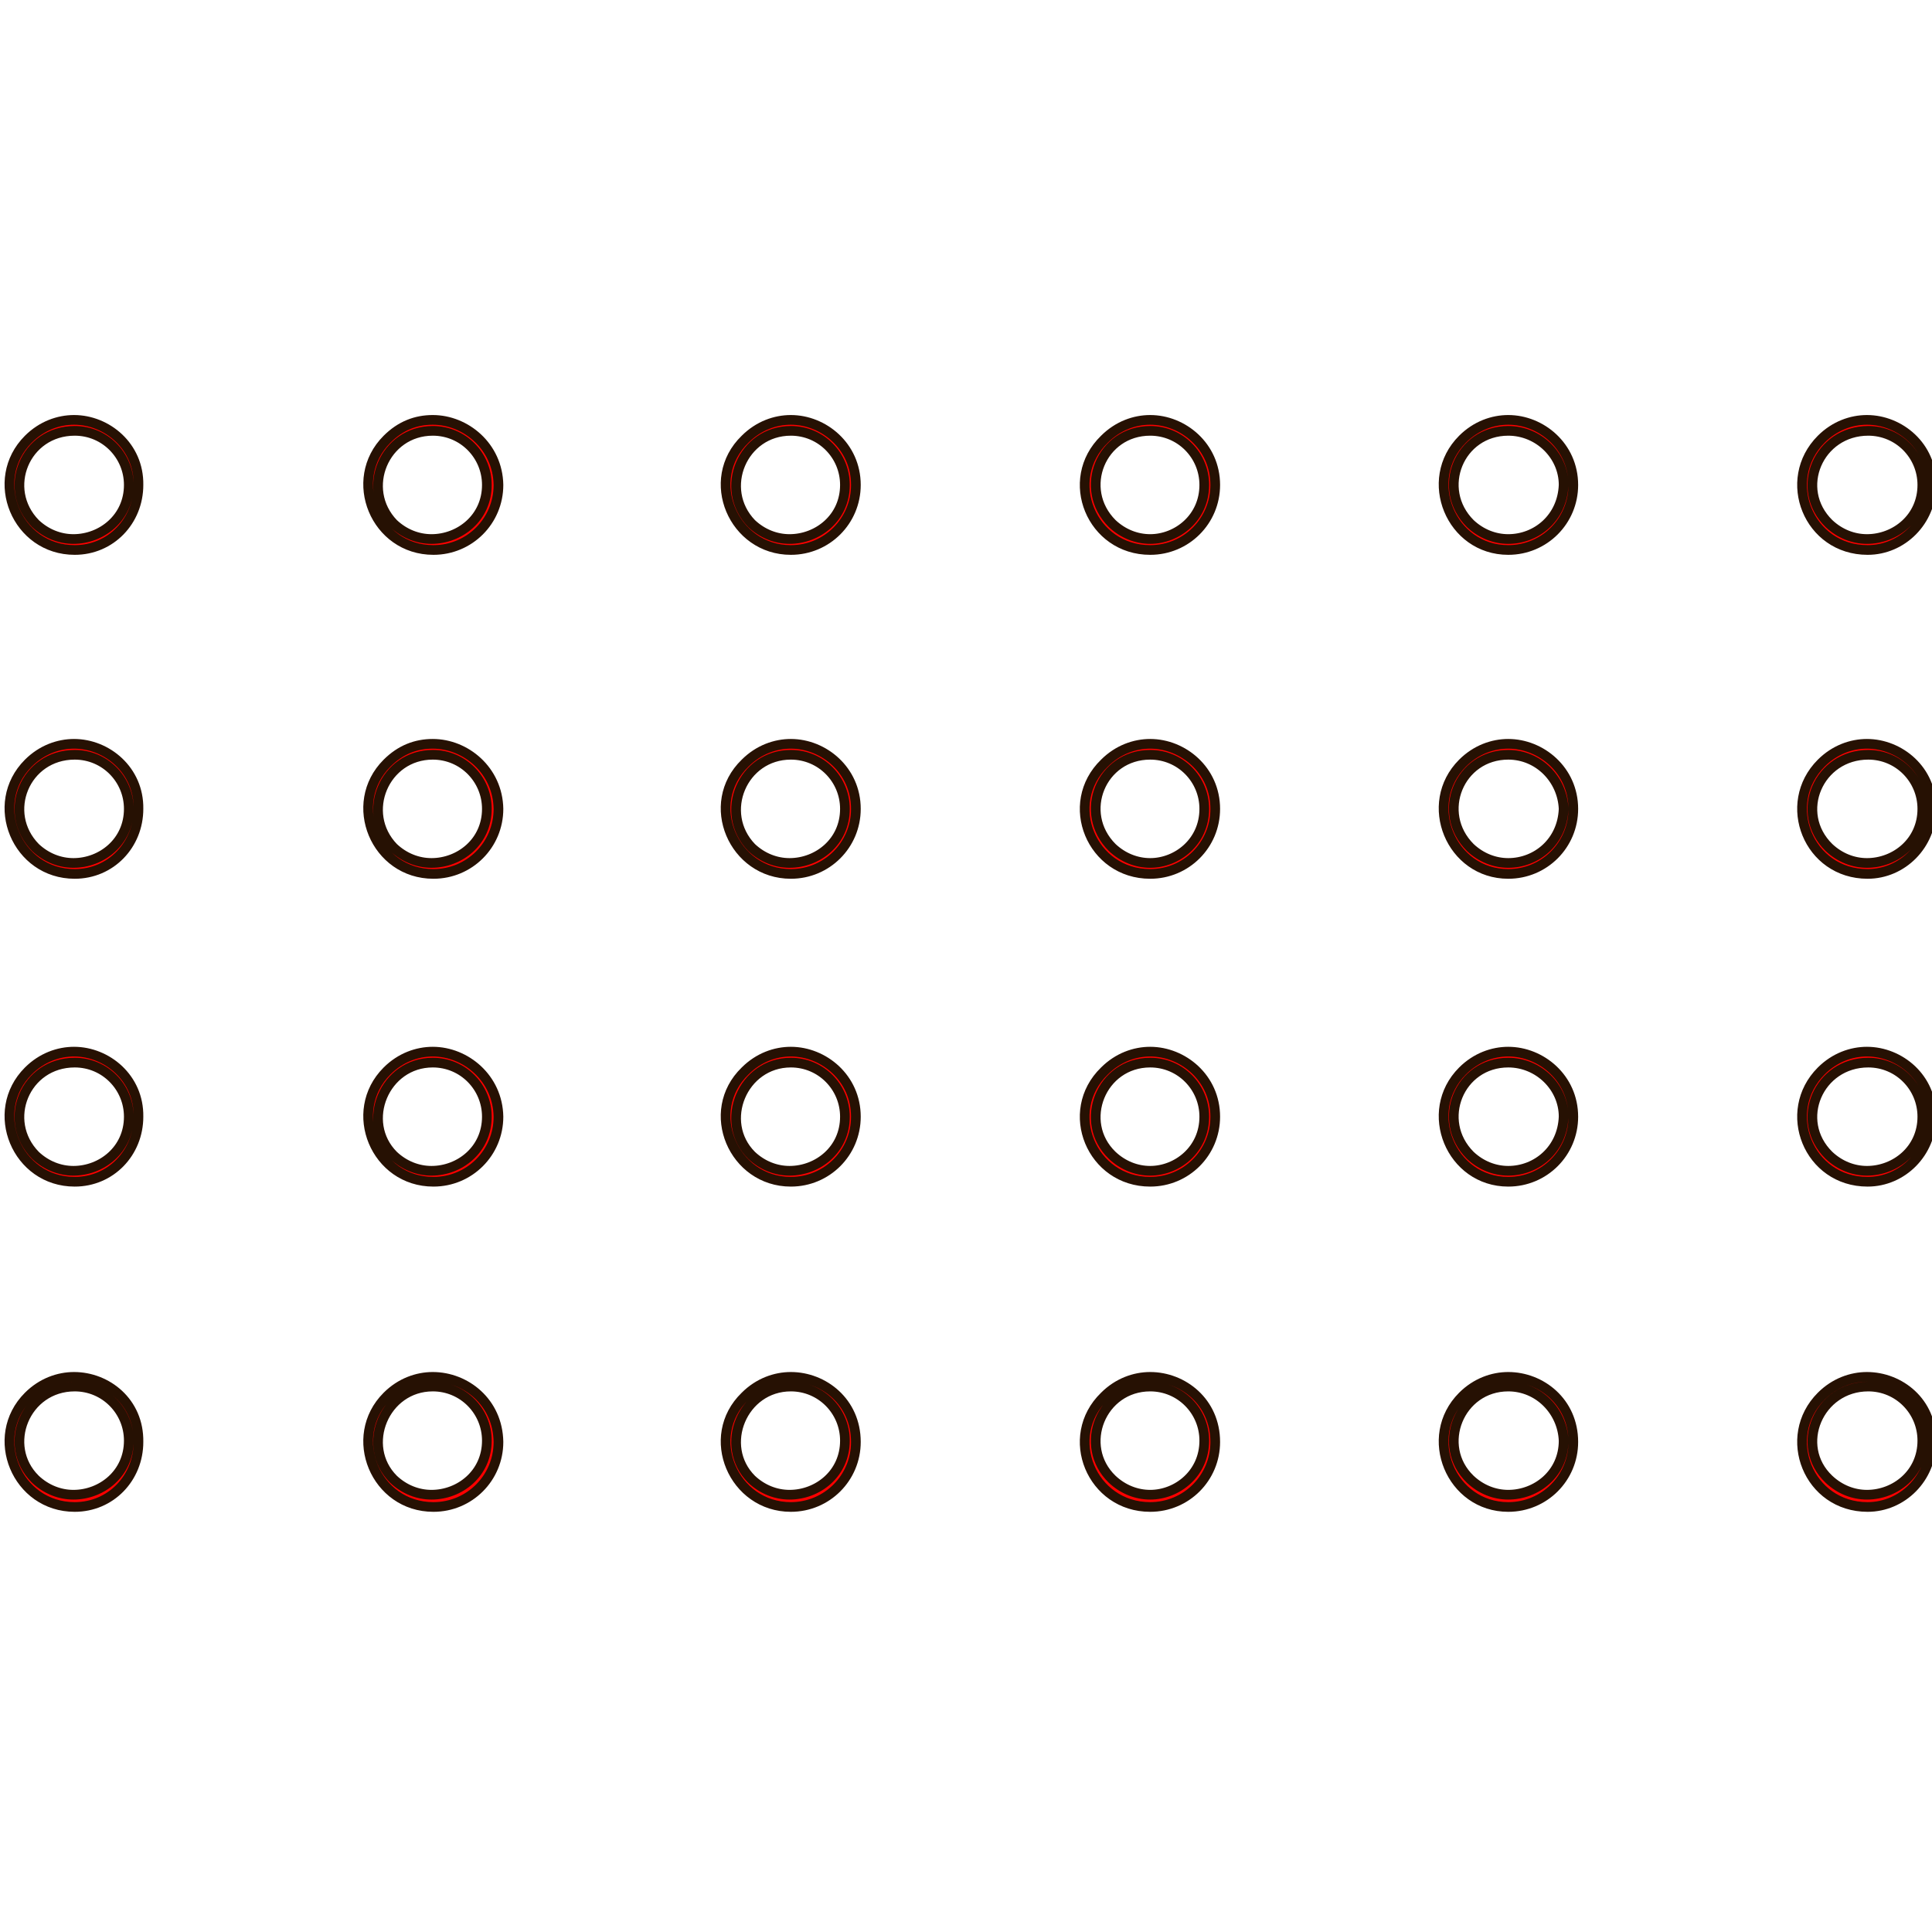 <?xml version="1.0" encoding="utf-8"?>
<!-- Generator: Adobe Illustrator 28.0.0, SVG Export Plug-In . SVG Version: 6.00 Build 0)  -->
<svg version="1.1" id="Capa_1" xmlns="http://www.w3.org/2000/svg" xmlns:xlink="http://www.w3.org/1999/xlink" x="0px" y="0px"
	 viewBox="0 0 300 300" style="enable-background:new 0 0 300 300;" xml:space="preserve">
<style type="text/css">
	.st0{fill-rule:evenodd;clip-rule:evenodd;fill:#FF0000;stroke:#261103;stroke-width:1.507;stroke-miterlimit:10;}
</style>
<g>
	<path class="st0" d="M290.1,66.9c4.7,0,8.4,3.8,8.4,8.4c0,5.1-4.2,8.4-8.6,8.4c-2.1,0-4.2-0.8-5.9-2.4
		C278.5,75.9,282.4,66.9,290.1,66.9z M289.9,65.2c-2.4,0-5,0.9-7.1,3c-6.3,6.3-2,17.2,7.2,17.2c5.4,0,9.9-4.5,9.9-10.1
		C300,69.3,295,65.2,289.9,65.2z"/>
	<path class="st0" d="M234.2,66.9c4.7,0,8.6,3.8,8.6,8.4c-0.2,5.1-4.2,8.4-8.6,8.4c-2.1,0-4.2-0.8-5.9-2.4
		C222.9,75.9,226.6,66.9,234.2,66.9z M234.2,65.2c-2.4,0-5,0.9-7.1,3c-6.3,6.3-1.8,17.2,7.1,17.2c5.6,0,10.1-4.5,10.1-10.1
		C244.3,69.3,239.3,65.2,234.2,65.2z"/>
	<path class="st0" d="M178.6,66.9c4.7,0,8.4,3.8,8.4,8.4c0,5.1-4.2,8.4-8.4,8.4c-2.1,0-4.2-0.8-5.9-2.4
		C167.3,75.9,171,66.9,178.6,66.9z M178.6,65.2c-2.4,0-5,0.9-7.1,3c-6.5,6.3-2,17.2,7.1,17.2c5.6,0,10.1-4.5,10.1-10.1
		C188.7,69.3,183.7,65.2,178.6,65.2z"/>
	<path class="st0" d="M122.8,66.9c4.7,0,8.4,3.8,8.4,8.4c0,5.1-4.2,8.4-8.6,8.4c-2.1,0-4.2-0.8-5.9-2.4
		C111.5,75.9,115.3,66.9,122.8,66.9z M122.8,65.2c-2.4,0-5,0.9-7.1,3c-6.5,6.3-1.8,17.2,7.1,17.2c5.6,0,10.1-4.5,10.1-10.1
		C132.9,69.3,127.9,65.2,122.8,65.2z"/>
	<path class="st0" d="M67.2,66.9c4.7,0,8.4,3.8,8.4,8.4c0,5.1-4.2,8.4-8.6,8.4c-2.1,0-4.2-0.8-5.9-2.4
		C55.9,75.9,59.7,66.9,67.2,66.9z M67.2,65.2c-2.6,0-5,0.9-7.1,3c-6.3,6.3-1.8,17.2,7.2,17.2c5.6,0,10.1-4.5,10.1-10.1
		C77.3,69.3,72.3,65.2,67.2,65.2z"/>
	<path class="st0" d="M11.6,66.9c4.7,0,8.4,3.8,8.4,8.4c0,5.1-4.2,8.4-8.6,8.4c-2.1,0-4.2-0.8-5.9-2.4C0.2,75.9,3.9,66.9,11.6,66.9z
		 M11.5,65.2c-2.4,0-5,0.9-7.1,3c-6.3,6.3-1.8,17.2,7.2,17.2c5.6,0,9.9-4.5,9.9-10.1C21.6,69.3,16.6,65.2,11.5,65.2z"/>
	<path class="st0" d="M290.1,117.2c4.7,0,8.4,3.8,8.4,8.4c0,5.1-4.2,8.4-8.6,8.4c-2.1,0-4.2-0.8-5.9-2.4
		C278.5,126.2,282.4,117.2,290.1,117.2z M289.9,115.5c-2.4,0-5,0.9-7.1,3c-6.3,6.3-2,17.2,7.2,17.2c5.4,0,9.9-4.5,9.9-10.1
		C300,119.6,295,115.5,289.9,115.5z"/>
	<path class="st0" d="M234.2,117.2c4.7,0,8.4,3.8,8.6,8.4c-0.2,5.1-4.2,8.4-8.6,8.4c-2.1,0-4.2-0.8-5.9-2.4
		C222.9,126.2,226.6,117.2,234.2,117.2z M234.2,115.5c-2.4,0-5,0.9-7.1,3c-6.3,6.3-1.8,17.2,7.1,17.2c5.6,0,10.1-4.5,10.1-10.1
		C244.3,119.6,239.3,115.5,234.2,115.5z"/>
	<path class="st0" d="M178.6,117.2c4.7,0,8.4,3.8,8.4,8.4c0,5.1-4.2,8.4-8.4,8.4c-2.1,0-4.2-0.8-5.9-2.4
		C167.3,126.2,171,117.2,178.6,117.2z M178.6,115.5c-2.4,0-5,0.9-7.1,3c-6.5,6.3-2,17.2,7.1,17.2c5.6,0,10.1-4.5,10.1-10.1
		C188.7,119.6,183.7,115.5,178.6,115.5z"/>
	<path class="st0" d="M122.8,117.2c4.7,0,8.4,3.8,8.4,8.4c0,5.1-4.2,8.4-8.6,8.4c-2.1,0-4.2-0.8-5.9-2.4
		C111.5,126.2,115.3,117.2,122.8,117.2z M122.8,115.5c-2.4,0-5,0.9-7.1,3c-6.5,6.3-1.8,17.2,7.1,17.2c5.6,0,10.1-4.5,10.1-10.1
		C132.9,119.6,127.9,115.5,122.8,115.5z"/>
	<path class="st0" d="M67.2,117.2c4.7,0,8.4,3.8,8.4,8.4c0,5.1-4.2,8.4-8.6,8.4c-2.1,0-4.2-0.8-5.9-2.4
		C55.9,126.2,59.7,117.2,67.2,117.2z M67.2,115.5c-2.6,0-5,0.9-7.1,3c-6.3,6.3-1.8,17.2,7.2,17.2c5.6,0,10.1-4.5,10.1-10.1
		C77.3,119.6,72.3,115.5,67.2,115.5z"/>
	<path class="st0" d="M11.6,117.2c4.7,0,8.4,3.8,8.4,8.4c0,5.1-4.2,8.4-8.6,8.4c-2.1,0-4.2-0.8-5.9-2.4
		C0.2,126.2,3.9,117.2,11.6,117.2z M11.5,115.5c-2.4,0-5,0.9-7.1,3c-6.3,6.3-1.8,17.2,7.2,17.2c5.6,0,9.9-4.5,9.9-10.1
		C21.6,119.6,16.6,115.5,11.5,115.5z"/>
	<path class="st0" d="M290.1,165c4.7,0,8.4,3.8,8.4,8.4c0,5.1-4.2,8.4-8.6,8.4c-2.1,0-4.2-0.8-5.9-2.4
		C278.5,174,282.4,165,290.1,165z M289.9,163.3c-2.4,0-5,0.9-7.1,3c-6.3,6.3-2,17.2,7.2,17.2c5.4,0,9.9-4.5,9.9-10.1
		C300,167.4,295,163.3,289.9,163.3z"/>
	<path class="st0" d="M234.2,165c4.7,0,8.6,3.8,8.6,8.4c-0.2,5.1-4.2,8.4-8.6,8.4c-2.1,0-4.2-0.8-5.9-2.4
		C222.9,174,226.6,165,234.2,165z M234.2,163.3c-2.4,0-5,0.9-7.1,3c-6.3,6.3-1.8,17.2,7.1,17.2c5.6,0,10.1-4.5,10.1-10.1
		C244.3,167.4,239.3,163.3,234.2,163.3z"/>
	<path class="st0" d="M178.6,165c4.7,0,8.4,3.8,8.4,8.4c0,5.1-4.2,8.4-8.4,8.4c-2.1,0-4.2-0.8-5.9-2.4
		C167.3,174.2,171,165,178.6,165z M178.6,163.3c-2.4,0-5,0.9-7.1,3c-6.5,6.3-2,17.2,7.1,17.2c5.6,0,10.1-4.5,10.1-10.1
		C188.7,167.4,183.7,163.3,178.6,163.3z"/>
	<path class="st0" d="M122.8,165c4.7,0,8.4,3.8,8.4,8.4c0,5.1-4.2,8.4-8.6,8.4c-2.1,0-4.2-0.8-5.9-2.4
		C111.5,174.2,115.3,165,122.8,165z M122.8,163.3c-2.4,0-5,0.9-7.1,3c-6.5,6.3-1.8,17.2,7.1,17.2c5.6,0,10.1-4.5,10.1-10.1
		C132.9,167.4,127.9,163.3,122.8,163.3z"/>
	<path class="st0" d="M67.2,165c4.7,0,8.4,3.8,8.4,8.4c0,5.1-4.2,8.4-8.6,8.4c-2.1,0-4.2-0.8-5.9-2.4C55.9,174.2,59.7,165,67.2,165z
		 M67.2,163.3c-2.4,0-5,0.9-7.1,3c-6.3,6.3-1.8,17.2,7.2,17.2c5.6,0,10.1-4.5,10.1-10.1C77.3,167.4,72.3,163.3,67.2,163.3z"/>
	<path class="st0" d="M11.6,165c4.7,0,8.4,3.8,8.4,8.4c0,5.1-4.2,8.4-8.6,8.4c-2.1,0-4.2-0.8-5.9-2.4C0.2,174,3.9,165,11.6,165z
		 M11.5,163.3c-2.4,0-5,0.9-7.1,3c-6.3,6.3-1.8,17.2,7.2,17.2c5.6,0,9.9-4.5,9.9-10.1C21.6,167.4,16.6,163.3,11.5,163.3z"/>
	<path class="st0" d="M290.1,215.3c4.7,0,8.4,3.8,8.4,8.4c0,5.1-4.2,8.4-8.6,8.4c-2.1,0-4.2-0.8-5.9-2.4
		C278.5,224.5,282.4,215.3,290.1,215.3z M289.9,213.8c-2.4,0-5,0.9-7.1,3c-6.3,6.3-2,17.2,7.2,17.2c5.4,0,9.9-4.5,9.9-10.1
		C300,217.7,295,213.8,289.9,213.8z"/>
	<path class="st0" d="M234.2,215.3c4.7,0,8.4,3.8,8.6,8.4c0,5.1-4.2,8.4-8.6,8.4c-2.1,0-4.2-0.8-5.9-2.4
		C222.9,224.5,226.6,215.3,234.2,215.3z M234.2,213.8c-2.4,0-5,0.9-7.1,3c-6.3,6.3-1.8,17.2,7.1,17.2c5.6,0,10.1-4.5,10.1-10.1
		C244.3,217.7,239.3,213.8,234.2,213.8z"/>
	<path class="st0" d="M178.6,215.3c4.7,0,8.4,3.8,8.4,8.4c0,5.1-4.2,8.4-8.4,8.4c-2.1,0-4.2-0.8-5.9-2.4
		C167.3,224.5,171,215.3,178.6,215.3z M178.6,213.8c-2.4,0-5,0.9-7.1,3c-6.5,6.3-2,17.2,7.1,17.2c5.6,0,10.1-4.5,10.1-10.1
		C188.7,217.7,183.7,213.8,178.6,213.8z"/>
	<path class="st0" d="M122.8,215.3c4.7,0,8.4,3.8,8.4,8.4c0,5.1-4.2,8.4-8.6,8.4c-2.1,0-4.2-0.8-5.9-2.4
		C111.5,224.5,115.3,215.3,122.8,215.3z M122.8,213.8c-2.4,0-5,0.9-7.1,3c-6.5,6.3-1.8,17.2,7.1,17.2c5.6,0,10.1-4.5,10.1-10.1
		C132.9,217.7,127.9,213.8,122.8,213.8z"/>
	<path class="st0" d="M67.2,215.3c4.7,0,8.4,3.8,8.4,8.4c0,5.1-4.2,8.4-8.6,8.4c-2.1,0-4.2-0.8-5.9-2.4
		C55.9,224.5,59.7,215.3,67.2,215.3z M67.2,213.8c-2.4,0-5,0.9-7.1,3c-6.3,6.3-1.8,17.2,7.2,17.2c5.6,0,10.1-4.5,10.1-10.1
		C77.3,217.7,72.3,213.8,67.2,213.8z"/>
	<path class="st0" d="M11.6,215.3c4.7,0,8.4,3.8,8.4,8.4c0,5.1-4.2,8.4-8.6,8.4c-2.1,0-4.2-0.8-5.9-2.4
		C0.2,224.5,3.9,215.3,11.6,215.3z M11.5,213.8c-2.4,0-5,0.9-7.1,3c-6.3,6.3-1.8,17.2,7.2,17.2c5.6,0,9.9-4.5,9.9-10.1
		C21.6,217.7,16.6,213.8,11.5,213.8z"/>
</g>
</svg>
